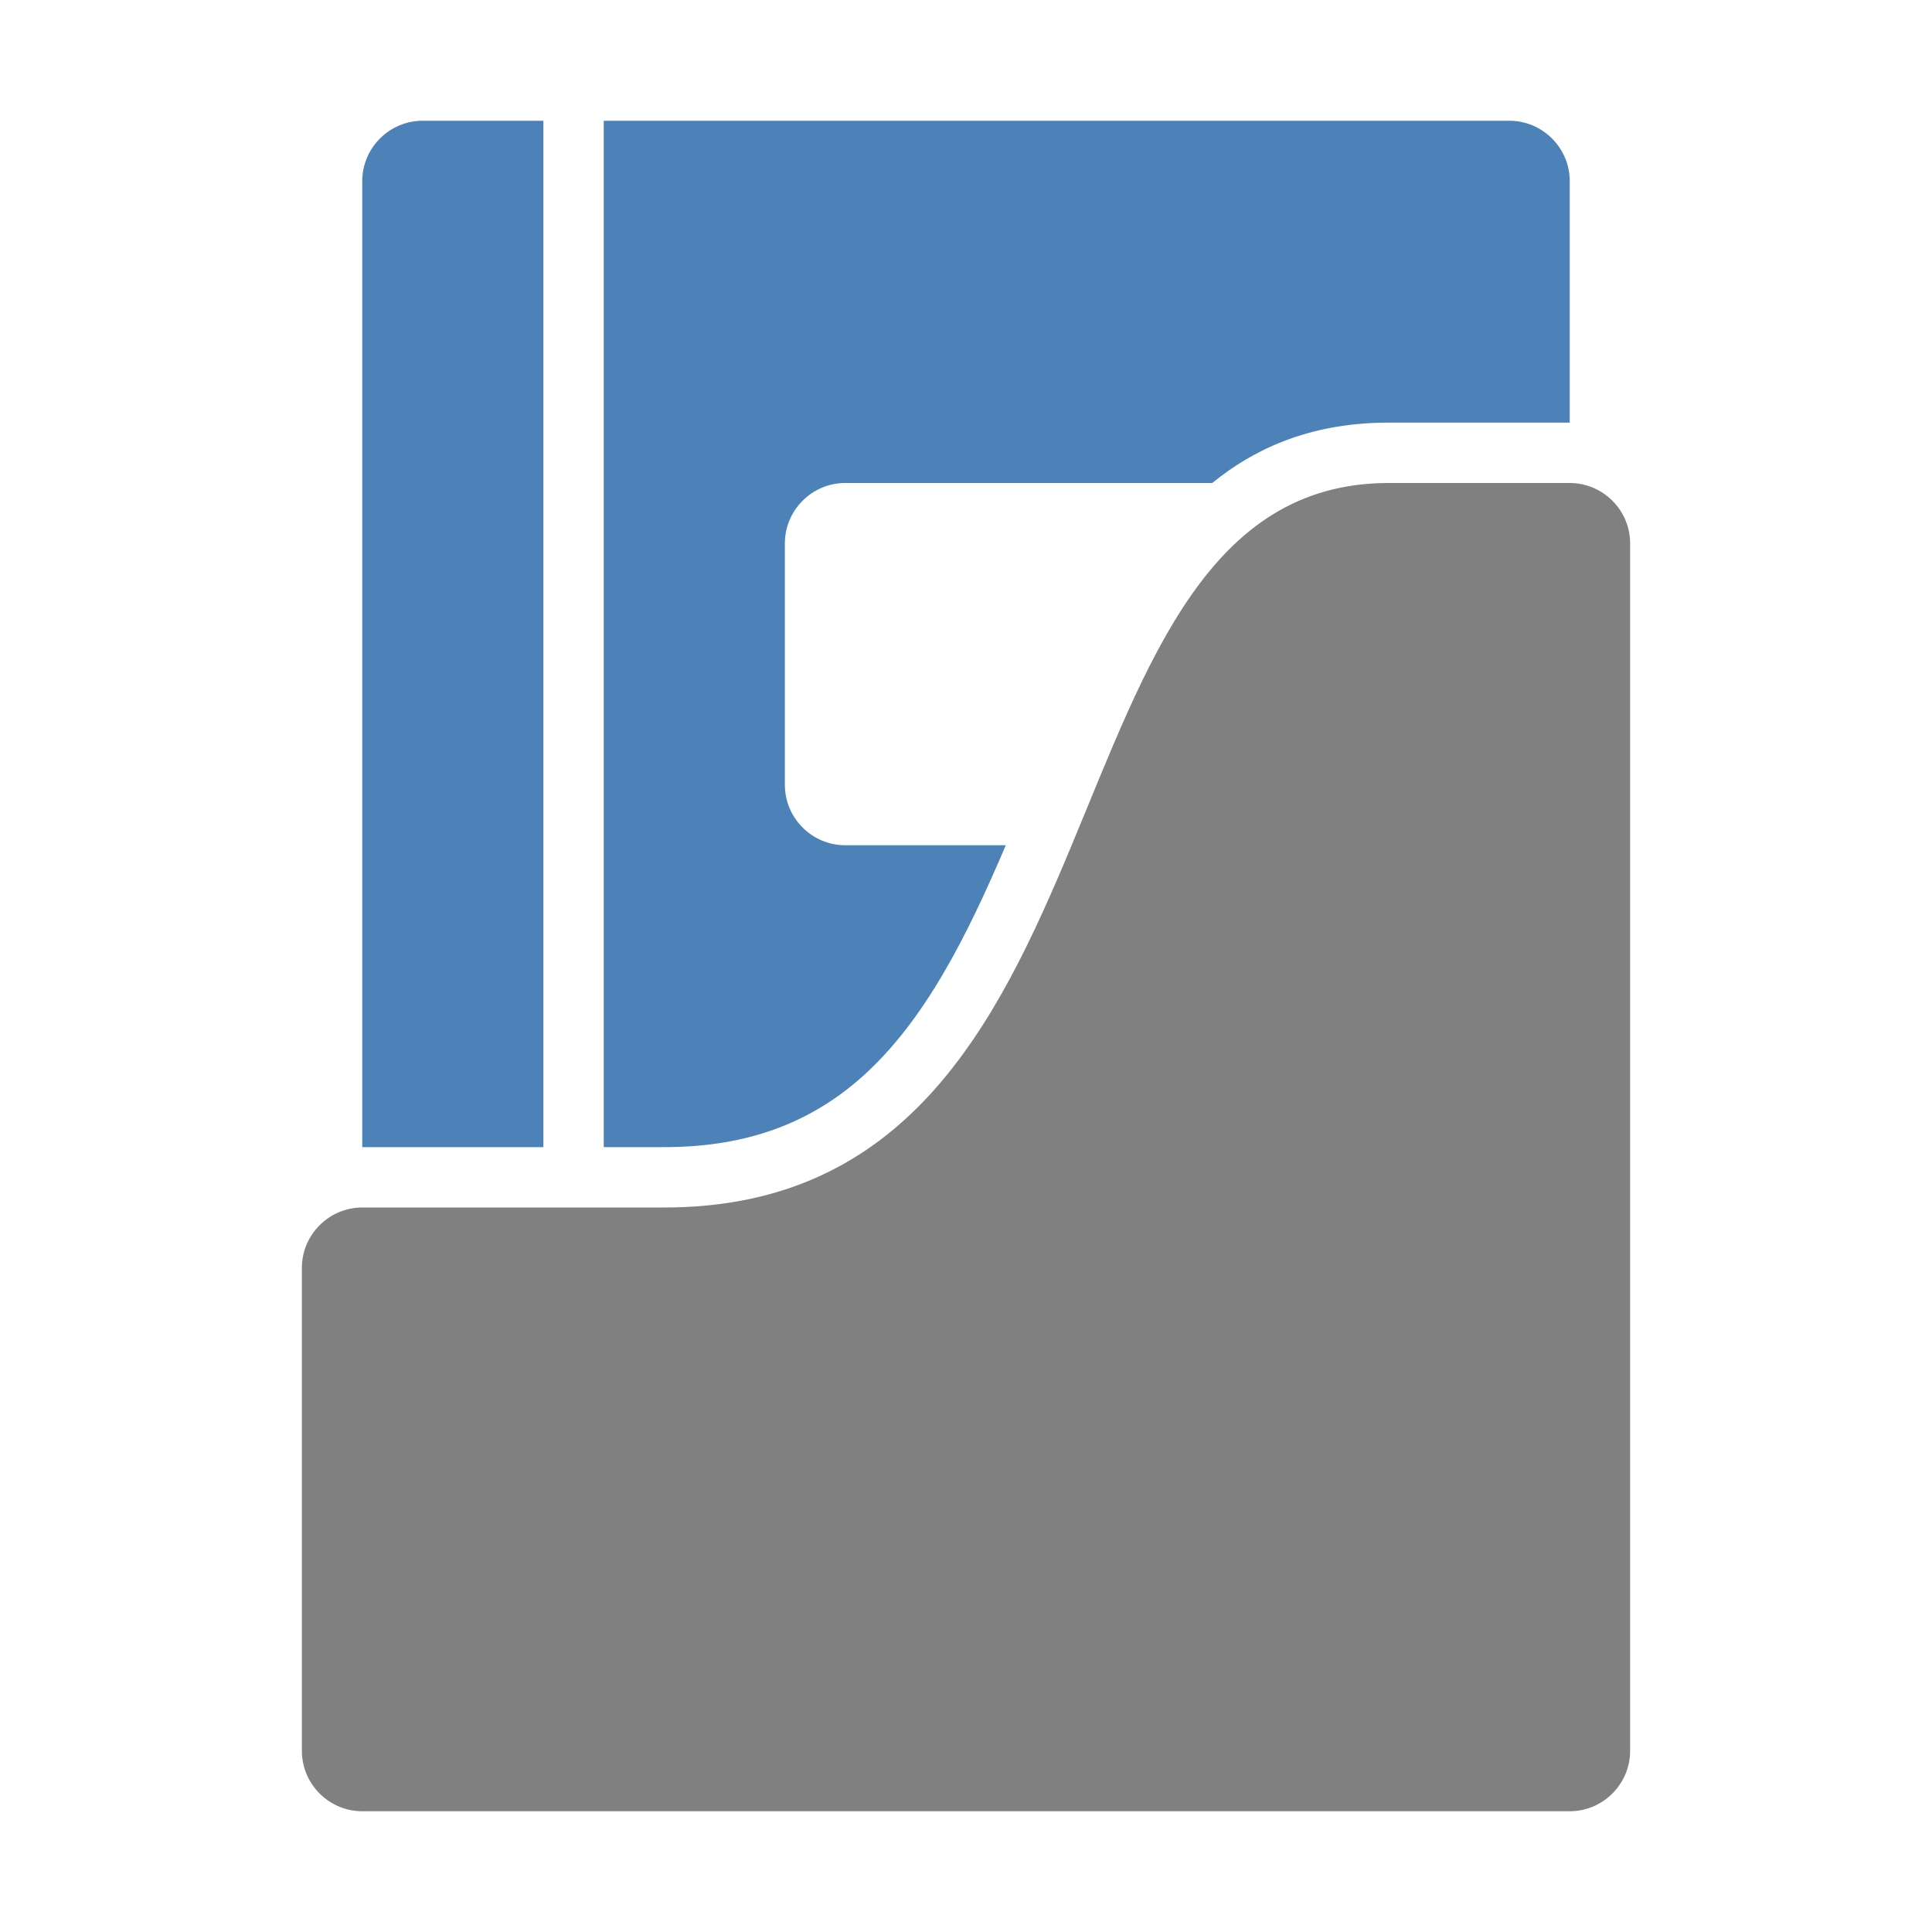 <?xml version="1.0" encoding="UTF-8"?>
<!DOCTYPE svg PUBLIC "-//W3C//DTD SVG 1.1//EN" "http://www.w3.org/Graphics/SVG/1.1/DTD/svg11.dtd">
<svg xmlns="http://www.w3.org/2000/svg" xml:space="preserve" width="1024px" height="1024px" shape-rendering="geometricPrecision" text-rendering="geometricPrecision" image-rendering="optimizeQuality" fill-rule="nonzero" clip-rule="evenodd" viewBox="0 0 10240 10240" xmlns:xlink="http://www.w3.org/1999/xlink">
	<title>magazine_folder icon</title>
	<desc>magazine_folder icon from the IconExperience.com O-Collection. Copyright by INCORS GmbH (www.incors.com).</desc>
	<path id="curve1" fill="#4D82B8" d="M2240 640l640 0 0 5440 -960 0 0 -5120c0,-176 144,-320 320,-320zm2240 1920l1945 0c245,-199 546,-320 935,-320l960 0 0 -1280c0,-176 -144,-320 -320,-320l-4800 0 0 5440 320 0c401,0 752,-106 1053,-376 331,-297 554,-746 758,-1224l-851 0c-176,0 -320,-144 -320,-320l0 -1280c0,-176 144,-320 320,-320z"/>
	<path id="curve0" fill="#808080" d="M3520 6400c2560,0 1920,-3840 3840,-3840l960 0c176,0 320,144 320,320l0 6400c0,176 -144,320 -320,320l-6400 0c-176,0 -320,-144 -320,-320l0 -2560c0,-176 144,-320 320,-320l1600 0z"/>
</svg>
